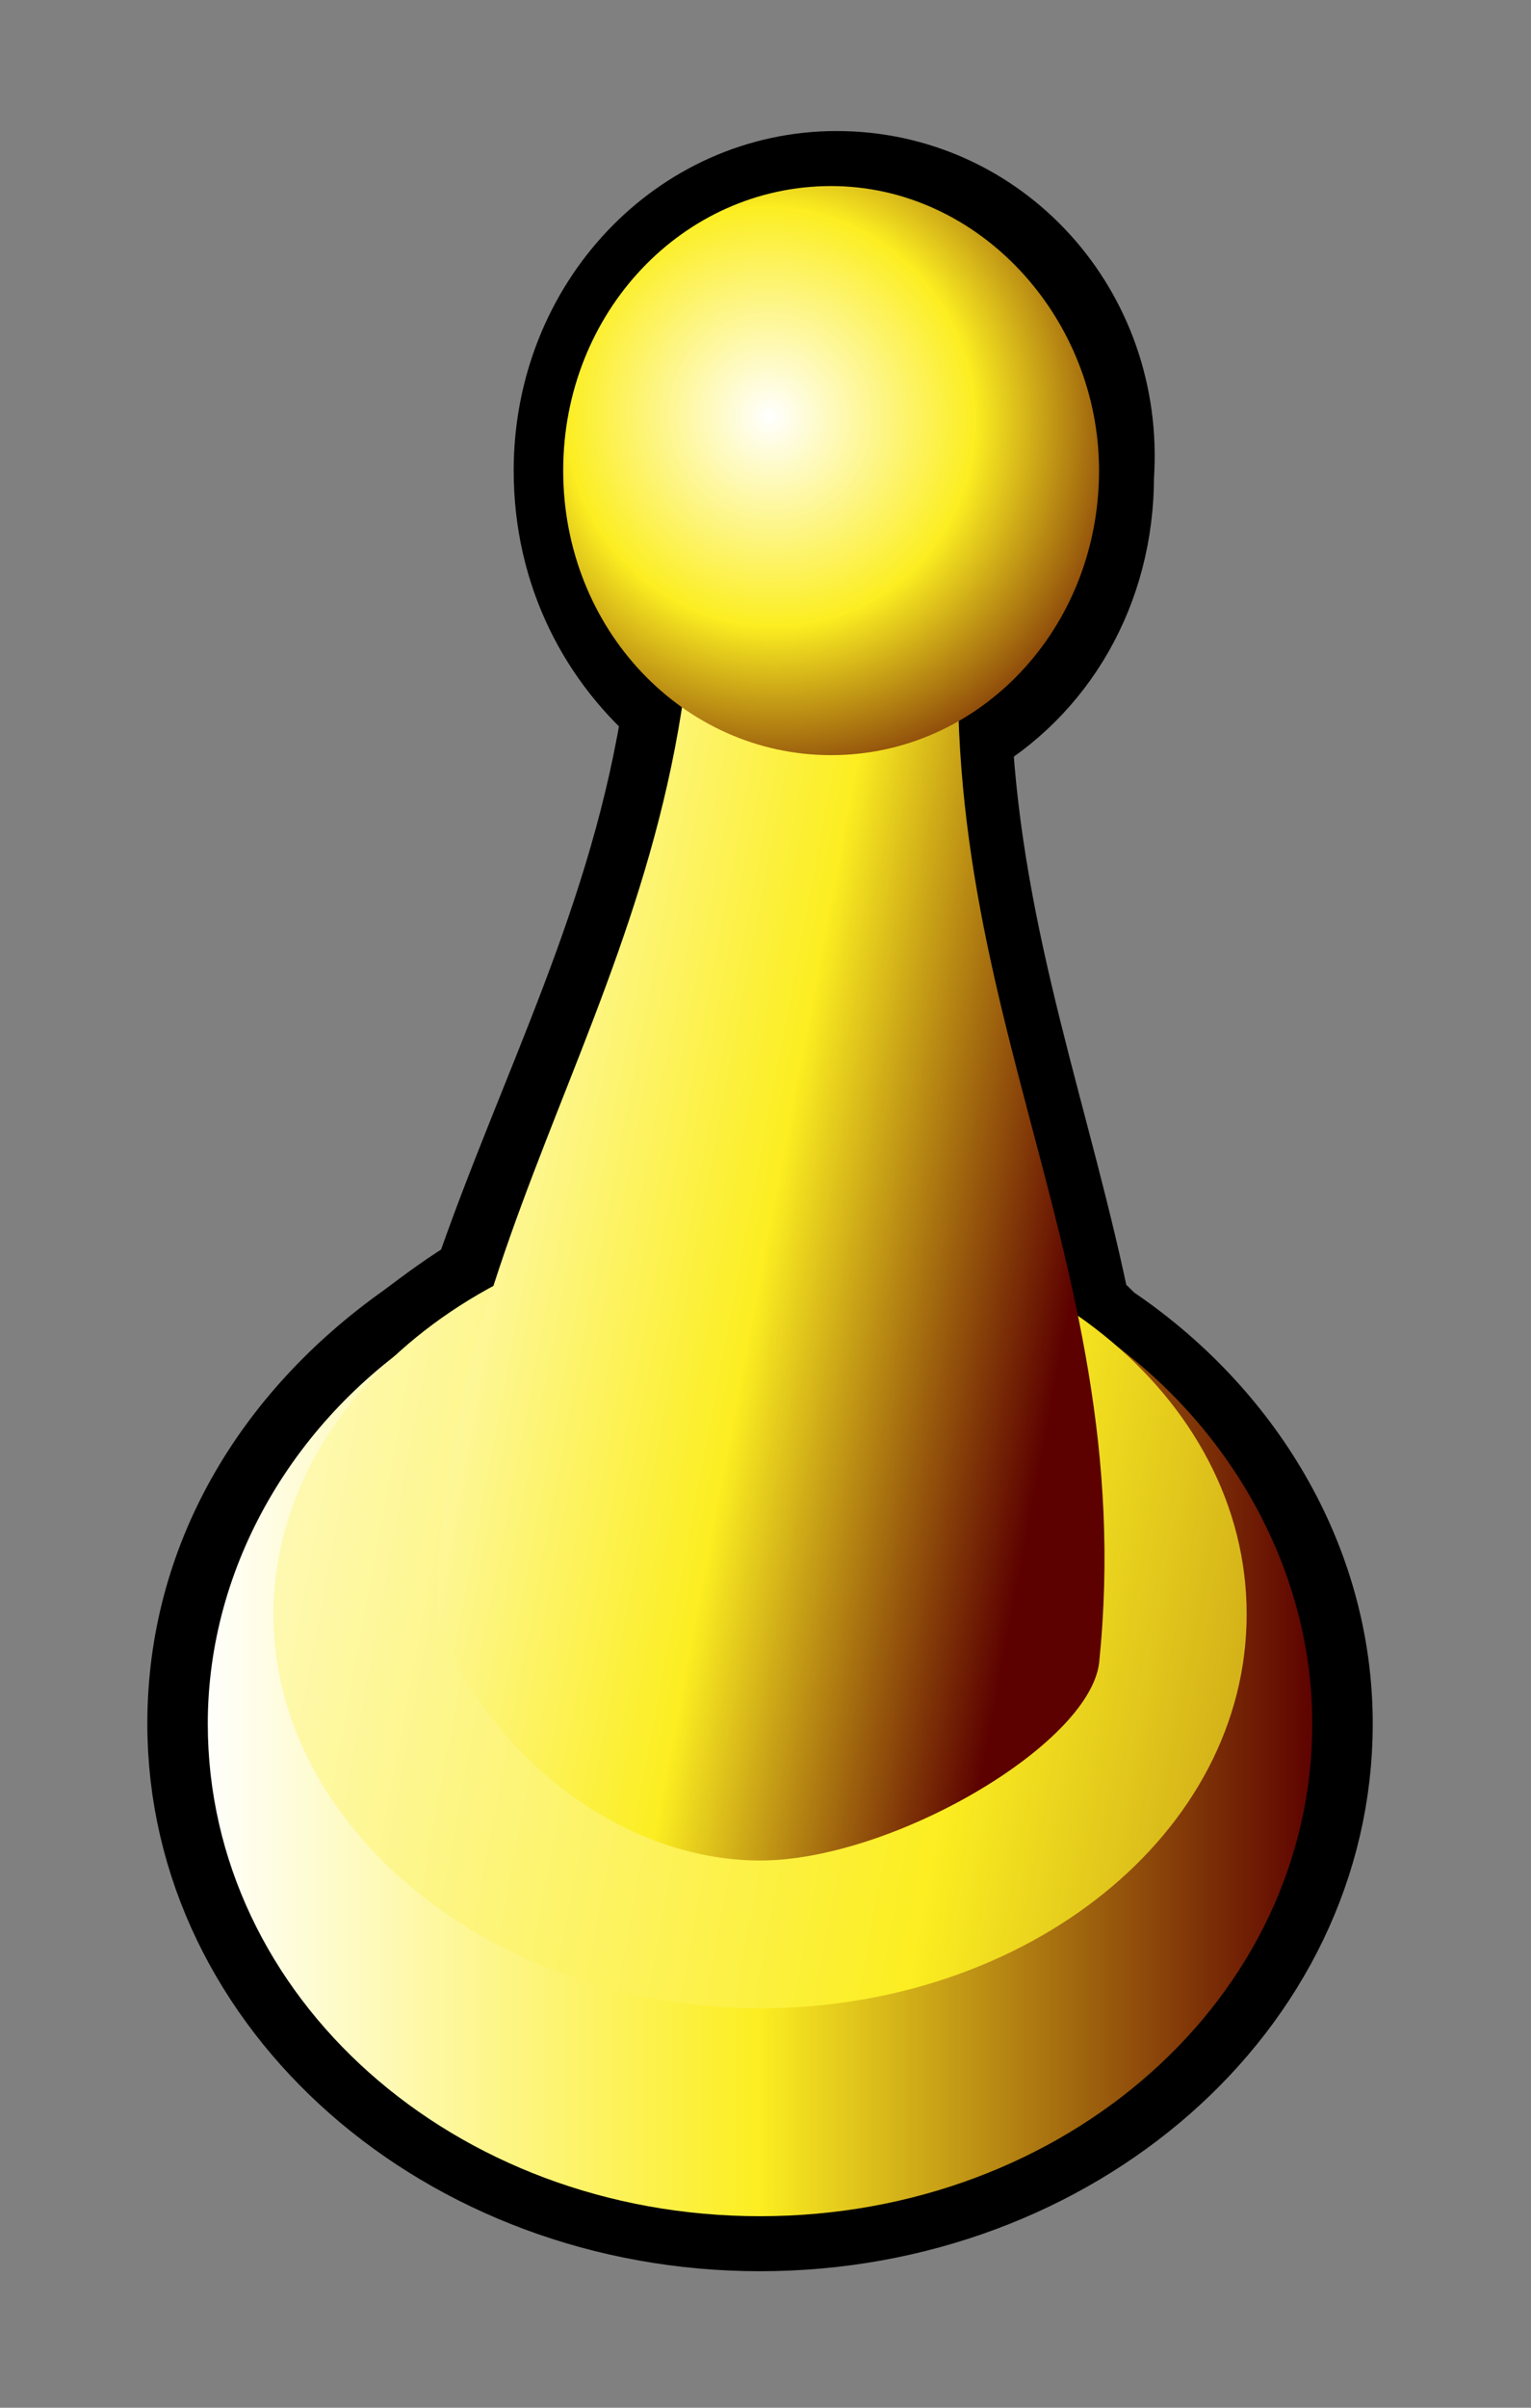 <?xml version="1.0" encoding="utf-8"?>
<!-- Generator: Adobe Illustrator 24.0.1, SVG Export Plug-In . SVG Version: 6.00 Build 0)  -->
<svg version="1.1"
	 id="svg3178" xmlns:cc="http://creativecommons.org/ns#" xmlns:dc="http://purl.org/dc/elements/1.1/" xmlns:inkscape="http://www.inkscape.org/namespaces/inkscape" xmlns:ns1="http://sozi.baierouge.fr" xmlns:rdf="http://www.w3.org/1999/02/22-rdf-syntax-ns#" xmlns:sodipodi="http://sodipodi.sourceforge.net/DTD/sodipodi-0.dtd" xmlns:svg="http://www.w3.org/2000/svg"
	 xmlns="http://www.w3.org/2000/svg" xmlns:xlink="http://www.w3.org/1999/xlink" x="0px" y="0px" viewBox="0 0 28 44"
	 style="enable-background:new 0 0 28 44;" xml:space="preserve">
<rect x="0" y="0" width="28" height="44" fill="#808080" stroke="none"/>
<style type="text/css">
	.st0{fill:none;stroke:#000000;stroke-width:2.011;}
	.st1{fill:url(#path4024-2_1_);}
	.st2{fill:url(#path4026-5_1_);}
	.st3{fill:url(#path4102_1_);}
	.st4{fill:url(#path4028_1_);}
</style>
<sodipodi:namedview  bordercolor="#666666" borderopacity="1.0" id="base" inkscape:current-layer="layer1" inkscape:cx="2541.4124" inkscape:cy="-259.34123" inkscape:document-units="px" inkscape:pageopacity="0.0" inkscape:pageshadow="2" inkscape:window-height="744" inkscape:window-maximized="1" inkscape:window-width="1366" inkscape:window-x="0" inkscape:window-y="24" inkscape:zoom="0.175" pagecolor="#ffffff" showgrid="false">
	</sodipodi:namedview>
<g>
	<path id="path4024-2-0" inkscape:connector-curvature="0" sodipodi:nodetypes="cscccssscccccscc" class="st0" d="M15.3,3.4
		c-2.7,0-4.9,2.3-4.9,5.2c0,1.8,0.8,3.3,2,4.3c-0.6,4-2.3,7.1-3.5,10.6c-0.5,0.3-0.9,0.6-1.3,0.9c-2.4,1.7-3.9,4.2-3.9,7.1
		c0,5,4.6,9,10.2,9s10.2-4,10.2-9c0-2.9-1.6-5.5-4-7.1c0,0-0.1-0.1-0.1-0.1c0,0,0,0,0,0c-0.1-0.1-0.2-0.2-0.3-0.2
		c-0.7-3.5-2-6.8-2.2-10.8c1.6-0.9,2.6-2.6,2.6-4.6C20.3,5.8,18.1,3.4,15.3,3.4L15.3,3.4z"/>
	
		<linearGradient id="path4024-2_1_" gradientUnits="userSpaceOnUse" x1="107.867" y1="281.396" x2="111.993" y2="281.396" gradientTransform="matrix(4.963 0 0 -4.946 -531.699 1424.103)">
		<stop  offset="0" style="stop-color:#FFFFFF"/>
		<stop  offset="0.5" style="stop-color:#FCEE21"/>
		<stop  offset="1" style="stop-color:#5C0000"/>
	</linearGradient>
	<path id="path4024-2" inkscape:connector-curvature="0" class="st1" d="M7.9,24.3c-2.5,1.6-4.1,4.3-4.1,7.2c0,5,4.5,9,10.1,9
		s10.1-4,10.1-9c0-2.9-1.6-5.6-4-7.2c1.7,1.3,2.7,3.1,2.7,5.1c0,3.9-3.9,7.1-8.8,7.1s-8.8-3.2-8.8-7.1C5.1,27.4,6.2,25.6,7.9,24.3
		L7.9,24.3z"/>
	
		<linearGradient id="path4026-5_1_" gradientUnits="userSpaceOnUse" x1="46.71" y1="408.341" x2="54.387" y2="406.923" gradientTransform="matrix(5.042 0 0 -4.984 -237.11 2061.731)">
		<stop  offset="0" style="stop-color:#FFFFFF"/>
		<stop  offset="0.5" style="stop-color:#FCEE21"/>
		<stop  offset="1" style="stop-color:#5C0000"/>
	</linearGradient>
	
		<path id="path4026-5" sodipodi:cx="-11.071428" sodipodi:cy="168.43361" sodipodi:rx="37.5" sodipodi:ry="28.214285" sodipodi:type="arc" class="st2" d="
		M22.8,29.5c0,4-4,7.2-8.9,7.2S5,33.4,5,29.5s4-7.2,8.9-7.2S22.8,25.5,22.8,29.5z"/>
	
		<linearGradient id="path4102_1_" gradientUnits="userSpaceOnUse" x1="108.209" y1="284.012" x2="111.15" y2="283.457" gradientTransform="matrix(4.963 0 0 -4.946 -531.699 1424.103)">
		<stop  offset="0" style="stop-color:#FFFFFF"/>
		<stop  offset="0.615" style="stop-color:#FCEE21"/>
		<stop  offset="1" style="stop-color:#5C0000"/>
	</linearGradient>
	<path id="path4102" inkscape:connector-curvature="0" sodipodi:nodetypes="cccccc" class="st3" d="M12.7,9.4
		C12.9,17.7,8,21.9,8,29.6c0.9,2.5,3.4,4.4,5.9,4.4c2.4,0,6-2.1,6.2-3.6c0.8-7.7-3.5-12.4-2.4-20.7C14.4,7.8,16.1,8,12.7,9.4
		L12.7,9.4z"/>
	
		<radialGradient id="path4028_1_" cx="62.364" cy="483.524" r="21.214" gradientTransform="matrix(0.357 6.460063e-02 5.639868e-02 -0.364 -35.452 179.589)" gradientUnits="userSpaceOnUse">
		<stop  offset="0" style="stop-color:#FFFFFF"/>
		<stop  offset="0.488" style="stop-color:#FCEE21"/>
		<stop  offset="1" style="stop-color:#5C0000"/>
	</radialGradient>
	
		<path id="path4028" sodipodi:cx="-5.7142859" sodipodi:cy="88.076469" sodipodi:rx="20.714285" sodipodi:ry="20.714285" sodipodi:type="arc" class="st4" d="
		M20.1,8.6c0,2.9-2.2,5.2-4.9,5.2s-4.9-2.3-4.9-5.2s2.2-5.2,4.9-5.2S20.1,5.8,20.1,8.6L20.1,8.6z"/>
</g>
</svg>

